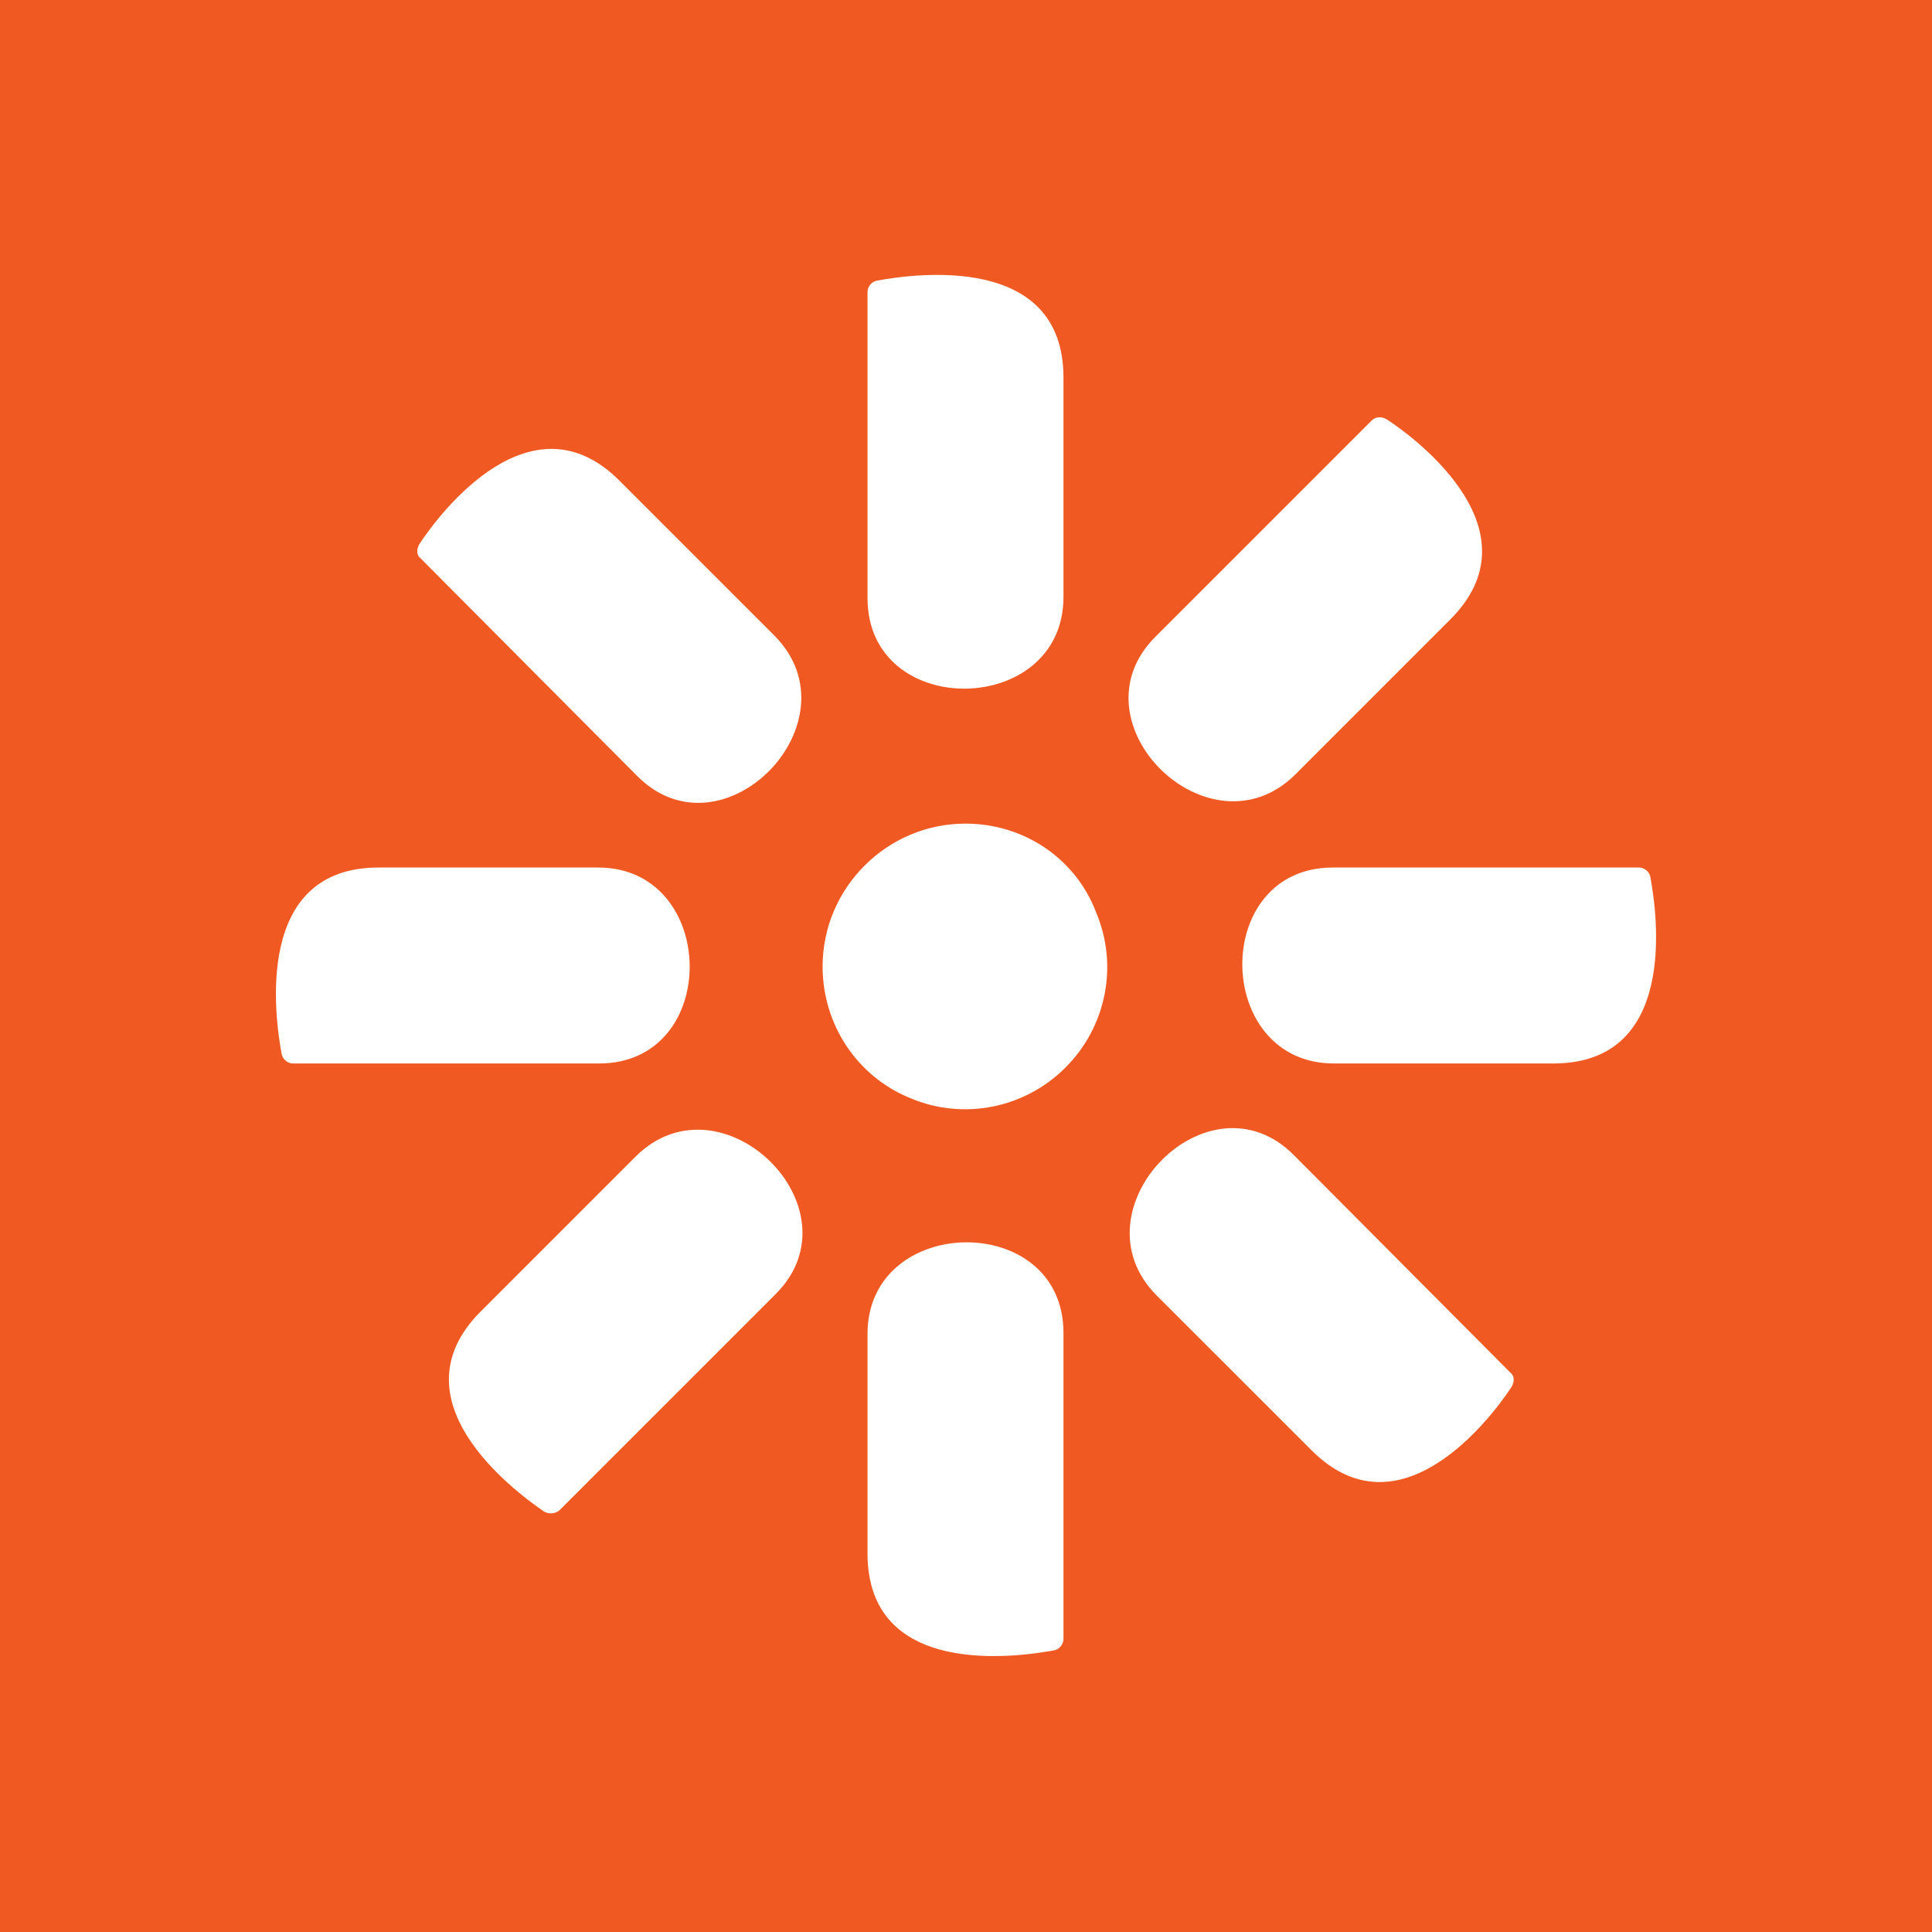 <svg width="40" height="40" viewBox="0 0 40 40" fill="none" xmlns="http://www.w3.org/2000/svg">
<path d="M0 0H40V40H0V0V0ZM19.989 17.052C18.362 17.052 17.031 18.384 17.031 20.011C17.031 21.215 17.75 22.293 18.848 22.736C19.947 23.201 21.215 22.948 22.06 22.102C22.905 21.257 23.159 19.989 22.694 18.891C22.271 17.771 21.194 17.052 19.989 17.052ZM27.596 17.961C25.061 17.961 25.124 22.018 27.617 22.018H32.161C34.739 22.018 34.316 18.954 34.168 18.151C34.147 18.045 34.041 17.961 33.936 17.961H27.596ZM12.404 22.018C14.939 22.018 14.876 17.961 12.383 17.961H7.839C5.261 17.961 5.684 21.025 5.832 21.828C5.853 21.933 5.959 22.018 6.064 22.018H12.404ZM23.92 13.185C22.145 14.96 25.04 17.792 26.815 16.038L30.026 12.826C31.844 11.009 29.392 9.128 28.716 8.685C28.611 8.621 28.484 8.621 28.399 8.706L23.92 13.185ZM16.059 26.793C17.834 25.018 14.939 22.187 13.164 23.941L9.952 27.153C8.135 28.97 10.586 30.829 11.262 31.294C11.368 31.358 11.495 31.337 11.579 31.273L16.059 26.793ZM17.961 12.383C17.961 14.918 22.018 14.855 22.018 12.361V7.818C22.018 5.24 18.954 5.663 18.151 5.811C18.045 5.832 17.961 5.938 17.961 6.043V12.383ZM22.018 27.596C22.018 25.061 17.961 25.124 17.961 27.617V32.161C17.961 34.739 21.025 34.316 21.828 34.168C21.933 34.147 22.018 34.041 22.018 33.936V27.596V27.596ZM13.185 16.059C14.96 17.855 17.792 14.939 16.038 13.164L12.826 9.952C11.009 8.135 9.128 10.586 8.685 11.262C8.621 11.368 8.621 11.495 8.706 11.558L13.185 16.059ZM26.793 23.92C25.018 22.124 22.187 25.04 23.941 26.815L27.153 30.026C28.97 31.844 30.851 29.392 31.294 28.716C31.358 28.611 31.358 28.484 31.273 28.421L26.793 23.92Z" fill="#F05A22"/>
</svg>
